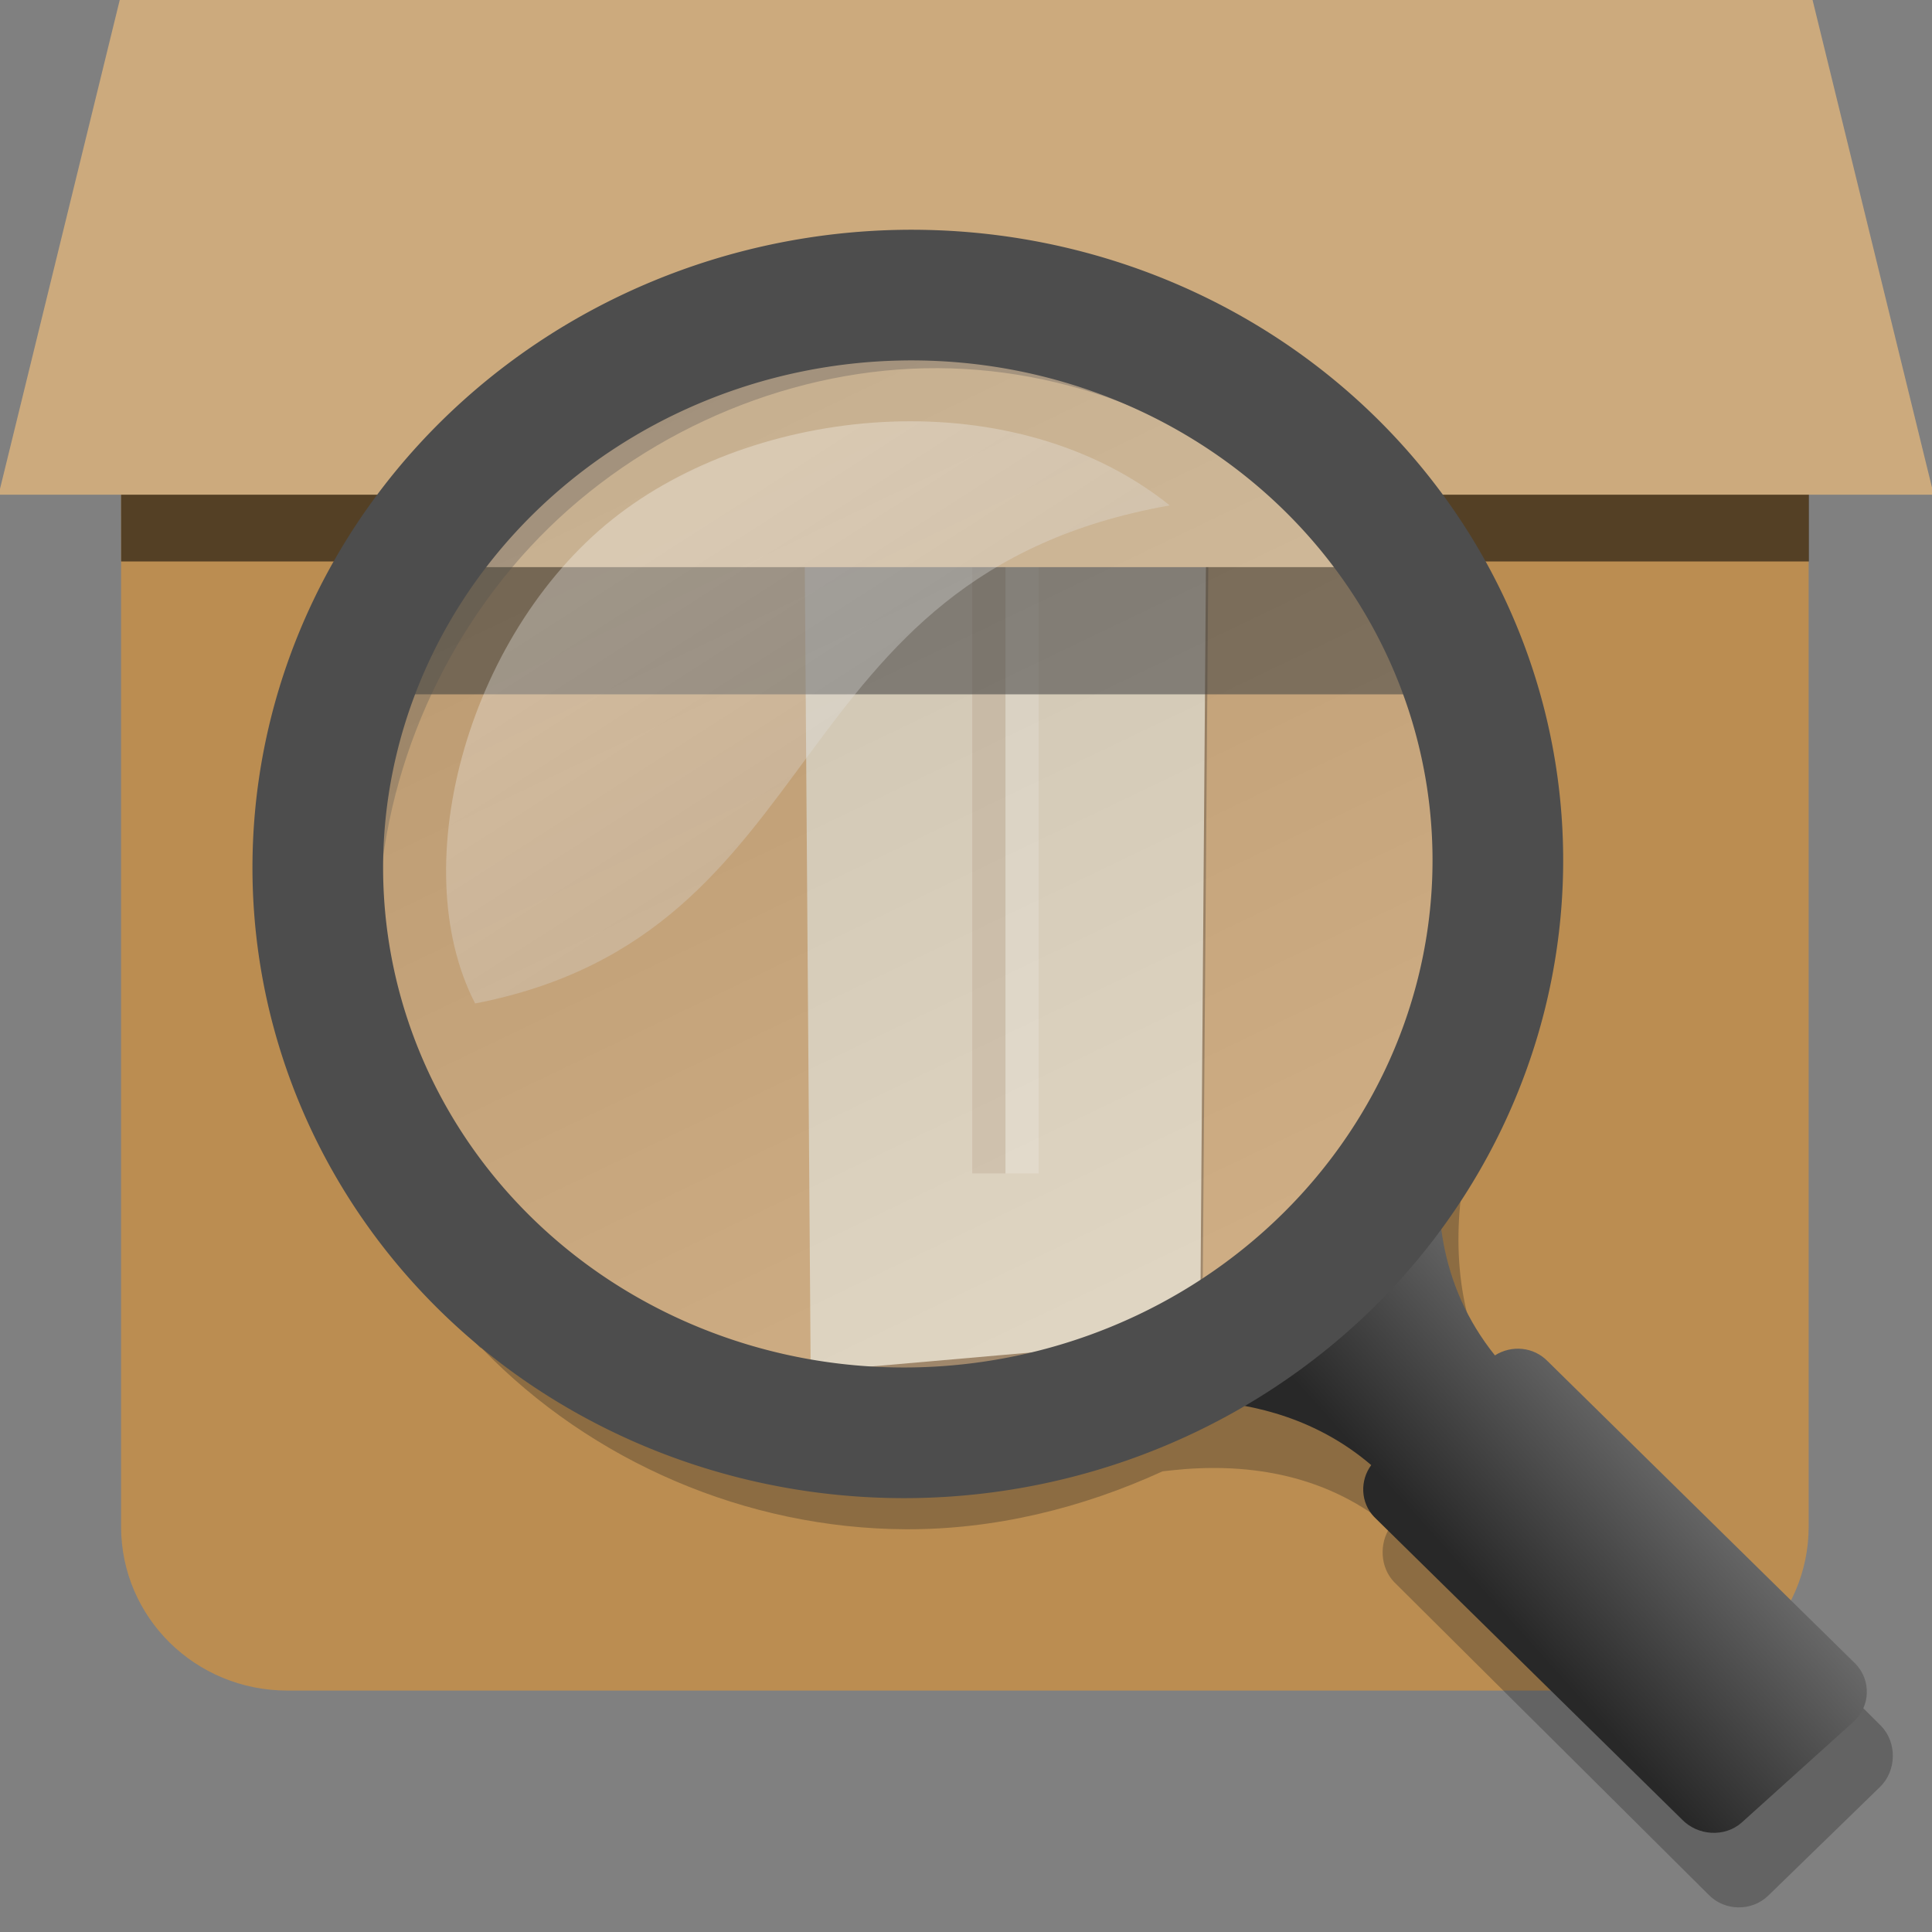 <svg width="48" version="1.1" xmlns="http://www.w3.org/2000/svg" height="48" xmlns:xlink="http://www.w3.org/1999/xlink">
<rect width="100%" height="100%" fill="#808080" stroke="none"/>
<defs id="defs21">
<linearGradient gradientTransform="matrix(0.793,0,0,0.793,-6.997,-7.071)" id="linearGradient4220" xlink:href="#linearGradient4214" y1="64.222" y2="69.097" x1="69.967" gradientUnits="userSpaceOnUse" x2="64.529"/>
<linearGradient gradientTransform="matrix(1.791,0,0,1.738,61.957,-44.576)" id="linearGradient3808" xlink:href="#linearGradient2888-4-3" y1="34.122" y2="41.695" x1="-26.253" x2="-21.25" gradientUnits="userSpaceOnUse"/>
<linearGradient gradientTransform="matrix(1.926,0,0,1.868,-322.134,-275.608)" id="linearGradient4859" xlink:href="#linearGradient2888-4-3" y1="165.825" y2="151.528" x1="182.281" x2="175.201" gradientUnits="userSpaceOnUse"/>
<linearGradient id="linearGradient2888-4-3">
<stop offset="0" style="stop-color:#fff" id="stop2889-50"/>
<stop offset="1" style="stop-color:#b4b4b4" id="stop2894-1"/>
</linearGradient>
<linearGradient id="linearGradient4214">
<stop offset="0" style="stop-color:#696969" id="stop4216"/>
<stop offset="1" style="stop-color:#282828" id="stop4218"/>
</linearGradient>
</defs>
<path style="fill:#bb8d51;color:#000" id="path3020" d="m 3.008,10.594 0,27.33 c 5.62e-05,2.267 1.851,4.078 4.131,4.078 h 33.666 c 2.28,0 4.131,-1.811 4.131,-4.078 l -.001,-27.33 z "/>
<path style="opacity:.5;fill:#3a240f" id="path5008" d="m 30.025,13.235 h -9.997 l .161,21.671 4.691,-.429 4.985,-.456 .161,-20.786 z "/>
<path style="fill:#d4c5ab" id="polygon120" d="m 29.976,12.13 -4.998,-.366 -4.998,.366 .161,21.951 4.691,-.41 4.985,-.435 z "/>
<g id="g10" transform="matrix(1.695,0,0,1.695,-6.507,0)">
<g id="g4158" transform="translate(-5.423,6.611)">
<path style="opacity:.2;fill:#7f5731" id="rect4363" d="m 23.513,.539 .487,0 0,10.05 -.487,0 z "/>
<path style="opacity:.2;fill:#fff" id="rect4365" d="m 24,.539 .487,0 0,10.05 -.487,0 z "/>
</g>
<path style="opacity:.55;fill-rule:evenodd;stroke-linecap:square;stroke-width:.3" id="rect4162" d="m 5.614,7.23 h 24.739 v 1 h -5.879 l .271,1.947 h -15.116 l .401,-1.947 h -4.415 Z "/>
<path style="fill:#ccaa7d;color:#000" id="path4306" d="m 5.594,0 -1.776,7.251 h 7.091 l -.336,1.062 h 13.942 l -1.027,-1.062 h 8.695 l -1.776,-7.251 Z "/>
</g>
<g id="g876">
<path style="opacity:.3;fill:#1e1e1e;fill-rule:evenodd;color:#000;stroke-width:.793" id="path4233" d="m 23.306,7.532 c -3.969,-0.019 -7.924,1.61 -10.802,4.417 -2.878,2.807 -4.608,6.733 -4.72,10.726 -0.111,3.994 1.408,7.957 4.139,10.802 l .051,.025 c 2.729,2.821 6.574,4.473 10.524,4.492 2.197,0.011 4.377,-0.519 6.385,-1.439 0.077,-0.01 0.148,-0.017 0.227,-0.025 1.709,-0.186 3.735,0.019 5.426,1.413 -0.273,0.407 -0.248,1 0.101,1.363 l 7.808,7.763 c 0.399,0.416 1.077,0.427 1.489,0.025 l 2.776,-2.7 c 0.412,-0.402 0.424,-1.099 0.025,-1.514 l -7.808,-7.763 c -0.358,-0.373 -0.948,-0.411 -1.363,-0.126 -1.322,-1.761 -1.473,-3.792 -1.237,-5.502 0.008,-0.055 0.017,-0.098 0.025,-0.151 1.008,-2.02 1.603,-4.234 1.666,-6.486 0.111,-3.982 -1.398,-7.934 -4.114,-10.777 l -.025,-.025 c -2.731,-2.845 -6.606,-4.498 -10.575,-4.518 z  m 0,1.615 c 3.522,0.017 6.997,1.52 9.414,4.038 2.417,2.518 3.784,6.062 3.685,9.616 v 0.025 c -0.106,3.546 -1.678,7.092 -4.24,9.591 -2.568,2.504 -6.144,3.98 -9.666,3.962 -3.522,-0.017 -6.997,-1.52 -9.414,-4.038 -2.417,-2.518 -3.784,-6.062 -3.685,-9.616 v -0.025 c 0.106,-3.546 1.678,-7.092 4.24,-9.591 2.568,-2.504 6.144,-3.98 9.666,-3.962 z "/>
<path style="fill:url(#linearGradient4220);fill-rule:evenodd;color:#000;stroke-width:.793" id="path4249" d="m 36.175,24.701 c 0,0 -0.213,0.435 -0.471,1.115 -0.703,1.815 -1.312,3.246 -3.718,5.403 -2.228,1.998 -4.751,2.855 -5.973,3.222 -0.026,0.007 -0.074,0.018 -0.099,0.025 -0.285,0.084 -0.967,0.347 -0.967,0.347 -0.004,0.002 -0.074,0.025 -0.074,0.025 l .248,.744 c 0,0 0.073,-0.024 0.074,-0.025 0,0 0.367,-0.152 0.967,-0.322 0.007,-0.002 0.018,0.002 0.025,0 1.705,-0.48 5.259,-1.077 7.881,1.165 -0.284,0.381 -0.269,0.933 0.074,1.289 l 7.646,7.515 c 0.392,0.407 1.067,0.451 1.487,0.074 l 2.776,-2.503 c 0.42,-0.377 0.442,-1.031 0.05,-1.437 l -7.646,-7.515 c -0.351,-0.364 -0.899,-0.412 -1.314,-0.149 -1.407,-1.755 -1.55,-3.757 -1.289,-5.428 0.141,-0.901 0.401,-1.667 0.62,-2.231 0.223,-0.575 0.397,-0.942 0.397,-0.942 0.007,-0.018 0.017,-0.031 0.025,-0.05 l -.719,-.322 z "/>
<ellipse cx="22.553" cy="21.456" rx="13.479" ry="13.078" style="opacity:.3;fill:url(#linearGradient4859);fill-rule:evenodd;color:#000;stroke-width:1.897" id="path4272"/>
<path style="opacity:.3;fill:url(#linearGradient3808);fill-rule:evenodd;color:#000;stroke-width:1.188" id="path5507" d="m 11.804,24.931 c 8.956,-1.738 7.417,-10.637 17.258,-12.374 -3.835,-3.075 -10.044,-2.546 -13.675,0.211 -3.702,2.81 -5.374,8.688 -3.582,12.164 z "/>
<path style="fill:none;stroke:#4d4d4d;stroke-width:3.246" id="path2420" d="m 37.202,21.938 a 14.129,14.663 85 0,1 -29.295,-0.947 14.129,14.663 85 1,1 29.295,0.947 Z "/>
</g>
</svg>
